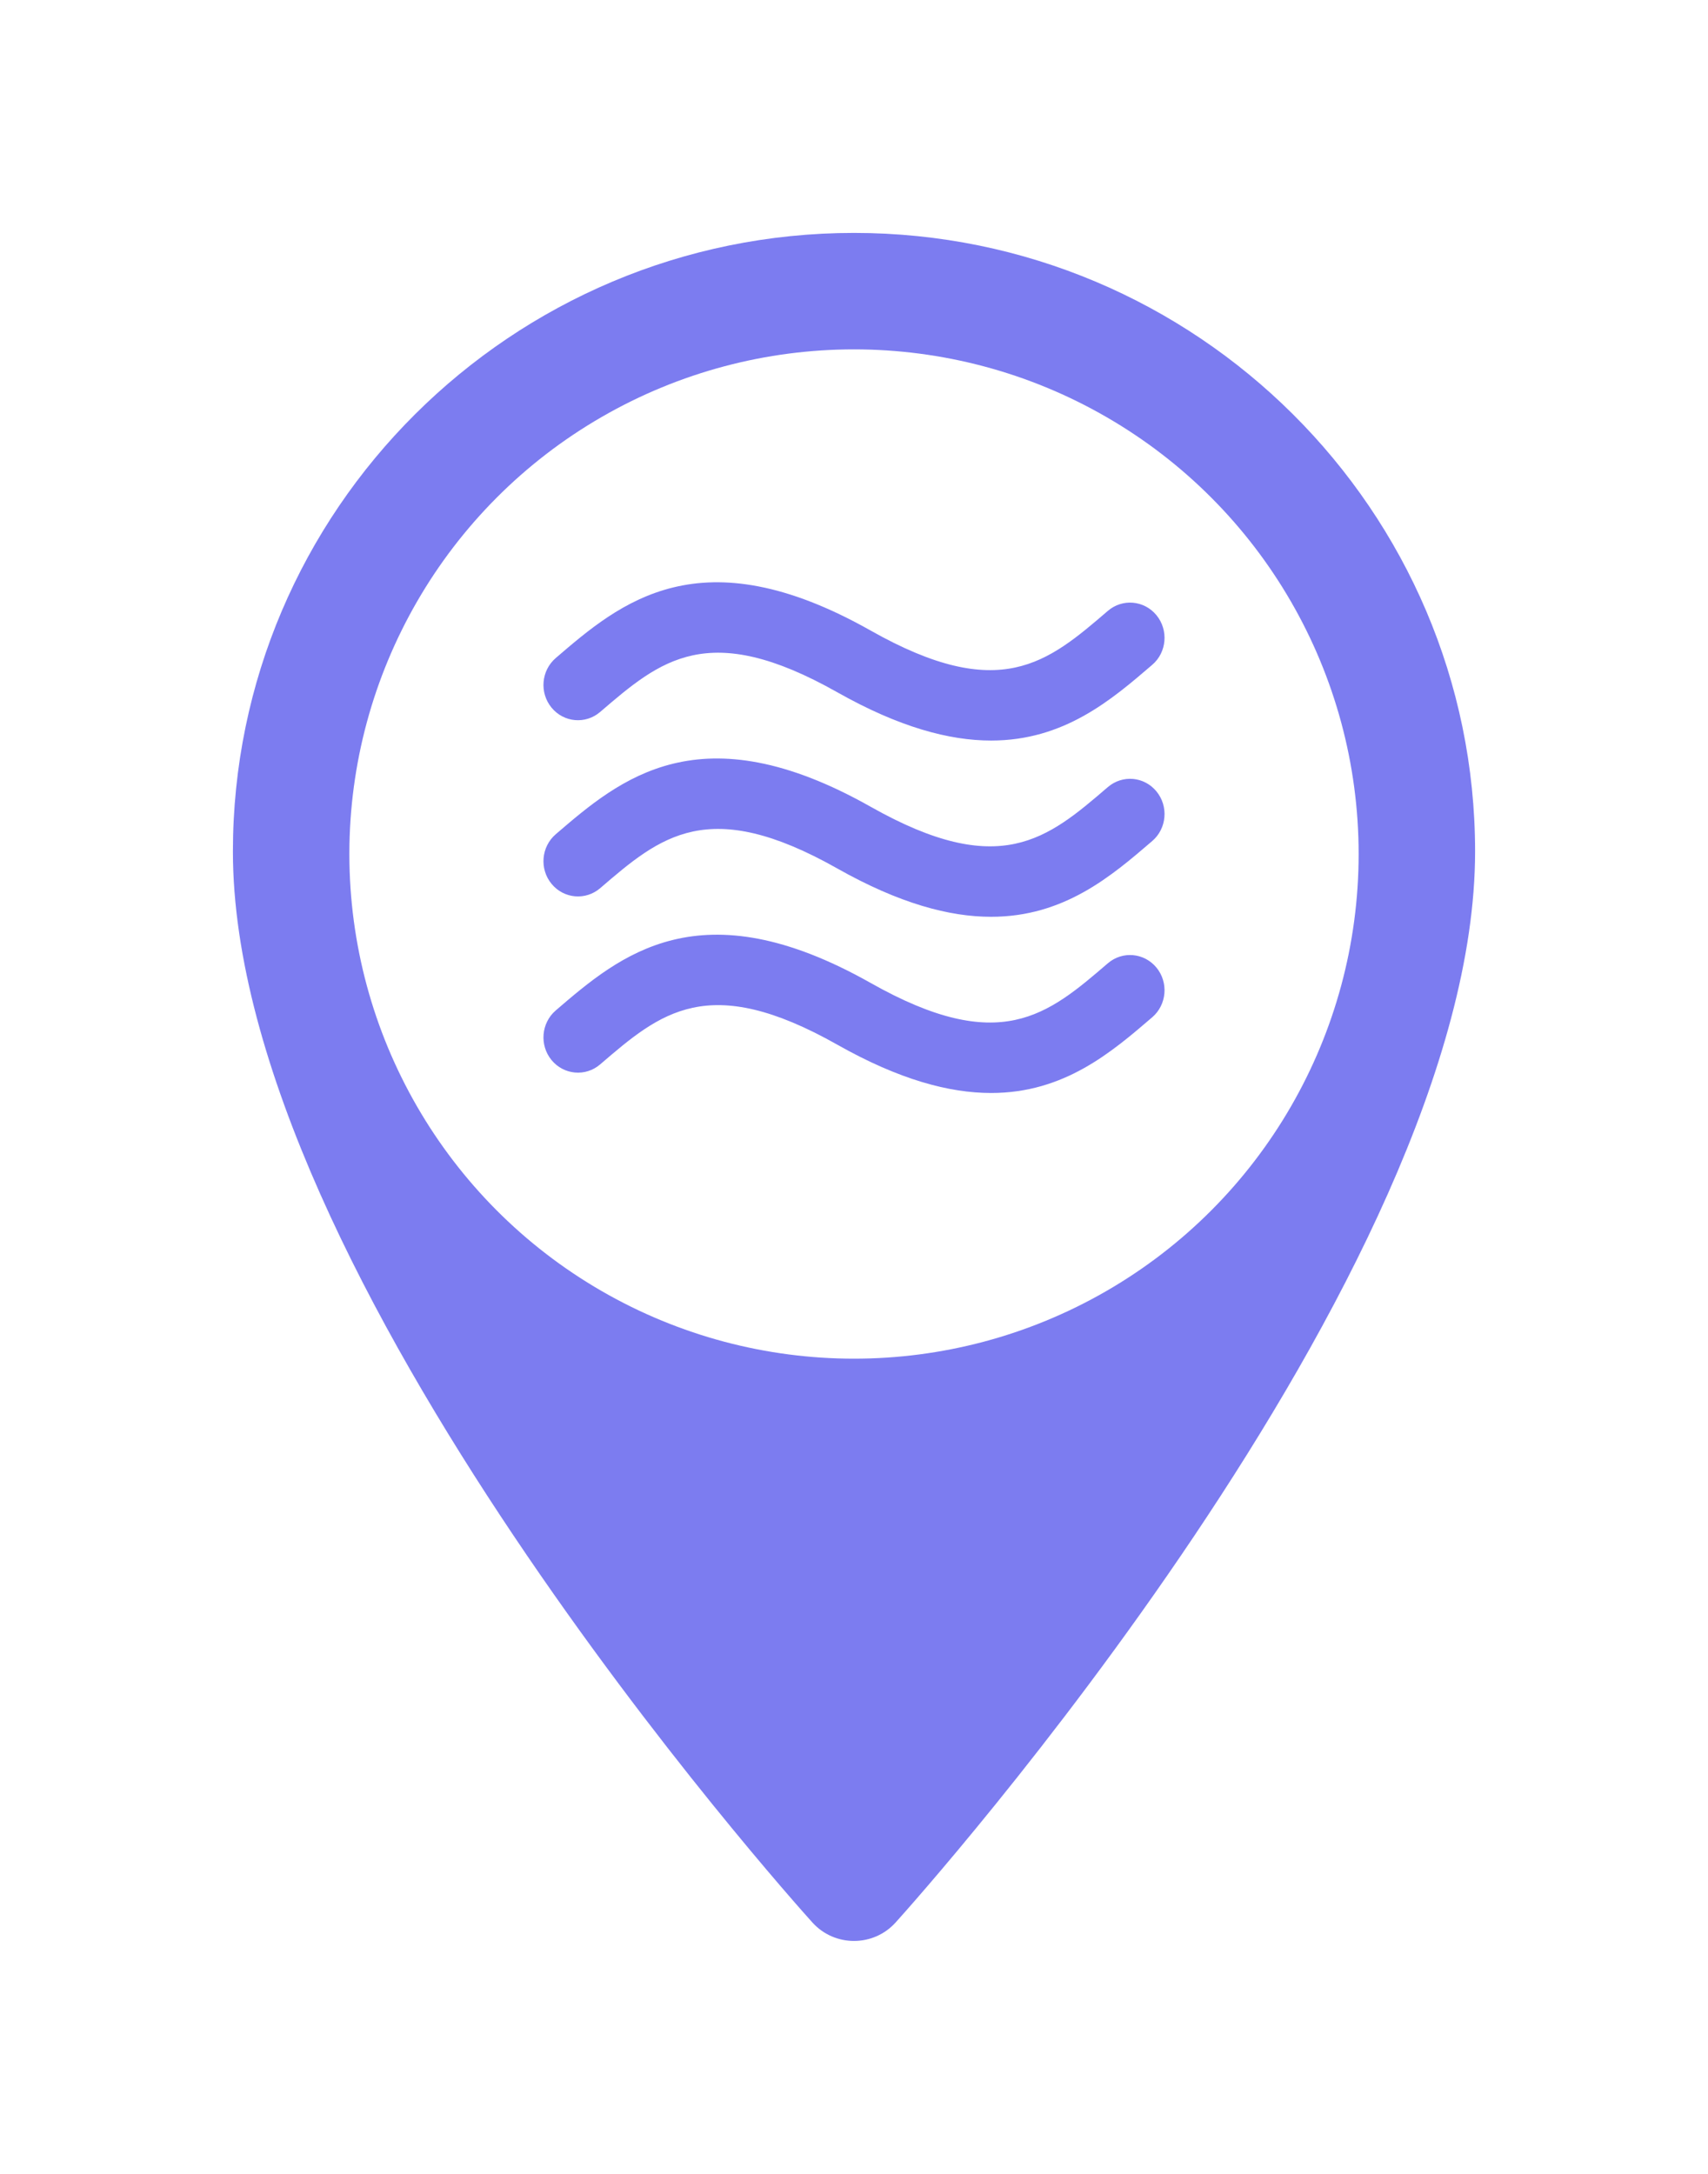 <?xml version="1.0" encoding="UTF-8"?>
<svg width="44px" height="56px" viewBox="0 0 44 56" version="1.1" xmlns="http://www.w3.org/2000/svg" xmlns:xlink="http://www.w3.org/1999/xlink">
    <!-- Generator: Sketch 53.2 (72643) - https://sketchapp.com -->
    <title>normal/water</title>
    <desc>Created with Sketch.</desc>
    <defs>
        <filter x="-37.5%" y="-27.3%" width="175.0%" height="154.5%" filterUnits="objectBoundingBox" id="filter-1">
            <feOffset dx="0" dy="0" in="SourceAlpha" result="shadowOffsetOuter1"></feOffset>
            <feGaussianBlur stdDeviation="3" in="shadowOffsetOuter1" result="shadowBlurOuter1"></feGaussianBlur>
            <feColorMatrix values="0 0 0 0 0   0 0 0 0 0   0 0 0 0 0  0 0 0 0.4 0" type="matrix" in="shadowBlurOuter1" result="shadowMatrixOuter1"></feColorMatrix>
            <feMerge>
                <feMergeNode in="shadowMatrixOuter1"></feMergeNode>
                <feMergeNode in="SourceGraphic"></feMergeNode>
            </feMerge>
        </filter>
    </defs>
    <g id="Icons" stroke="none" stroke-width="1" fill="none" fill-rule="evenodd">
        <g id="new-icons-normal" transform="translate(-667, -240)" fill-rule="nonzero">
            <g id="normal/water" filter="url(#filter-1)" transform="translate(673, 246)">
                <g id="pin/normal">
                    <path d="M16,-3.55271368e-15 C7.178,-3.55271368e-15 0,7.148 0,15.935 C0,26.84 14.318,42.848 14.928,43.524 C15.501,44.159 16.5,44.158 17.072,43.524 C17.682,42.848 32,26.84 32,15.935 C32,7.148 24.822,-3.55271368e-15 16,-3.55271368e-15 Z" id="Path" fill="#7C7CF0"></path>
                    <circle id="Oval" fill="#FFFFFF" cx="16" cy="16" r="13"></circle>
                </g>
                <g id="icon/normal/water" transform="translate(8, 8)" fill="#7C7CF0">
                    <path d="M1.461,4.34 C3.014,3.007 4.241,1.952 7.569,3.833 C9.168,4.736 10.458,5.077 11.532,5.077 C13.412,5.077 14.63,4.031 15.683,3.126 C16.059,2.804 16.107,2.231 15.791,1.847 C15.475,1.463 14.914,1.414 14.539,1.737 C12.986,3.071 11.759,4.125 8.43,2.244 C4.032,-0.241 1.972,1.529 0.317,2.951 C-0.059,3.274 -0.107,3.846 0.209,4.23 C0.525,4.614 1.085,4.663 1.461,4.34 Z M14.539,6.276 C12.986,7.61 11.759,8.664 8.43,6.783 C4.032,4.299 1.972,6.068 0.317,7.49 C-0.059,7.813 -0.107,8.386 0.209,8.769 C0.525,9.153 1.086,9.202 1.461,8.88 C3.014,7.546 4.241,6.492 7.569,8.372 C9.168,9.275 10.458,9.617 11.532,9.617 C13.412,9.617 14.63,8.57 15.683,7.665 C16.059,7.343 16.107,6.77 15.791,6.386 C15.475,6.002 14.915,5.953 14.539,6.276 Z M14.539,10.815 C12.986,12.149 11.759,13.203 8.43,11.322 C4.032,8.838 1.972,10.607 0.317,12.029 C-0.059,12.352 -0.107,12.925 0.209,13.309 C0.525,13.692 1.086,13.742 1.461,13.419 C3.014,12.085 4.241,11.031 7.569,12.911 C9.168,13.815 10.458,14.156 11.532,14.156 C13.412,14.156 14.63,13.11 15.683,12.205 C16.059,11.882 16.107,11.309 15.791,10.925 C15.475,10.542 14.915,10.492 14.539,10.815 Z" id="icon"></path>
                </g>
            </g>
        </g>
    </g>
</svg>